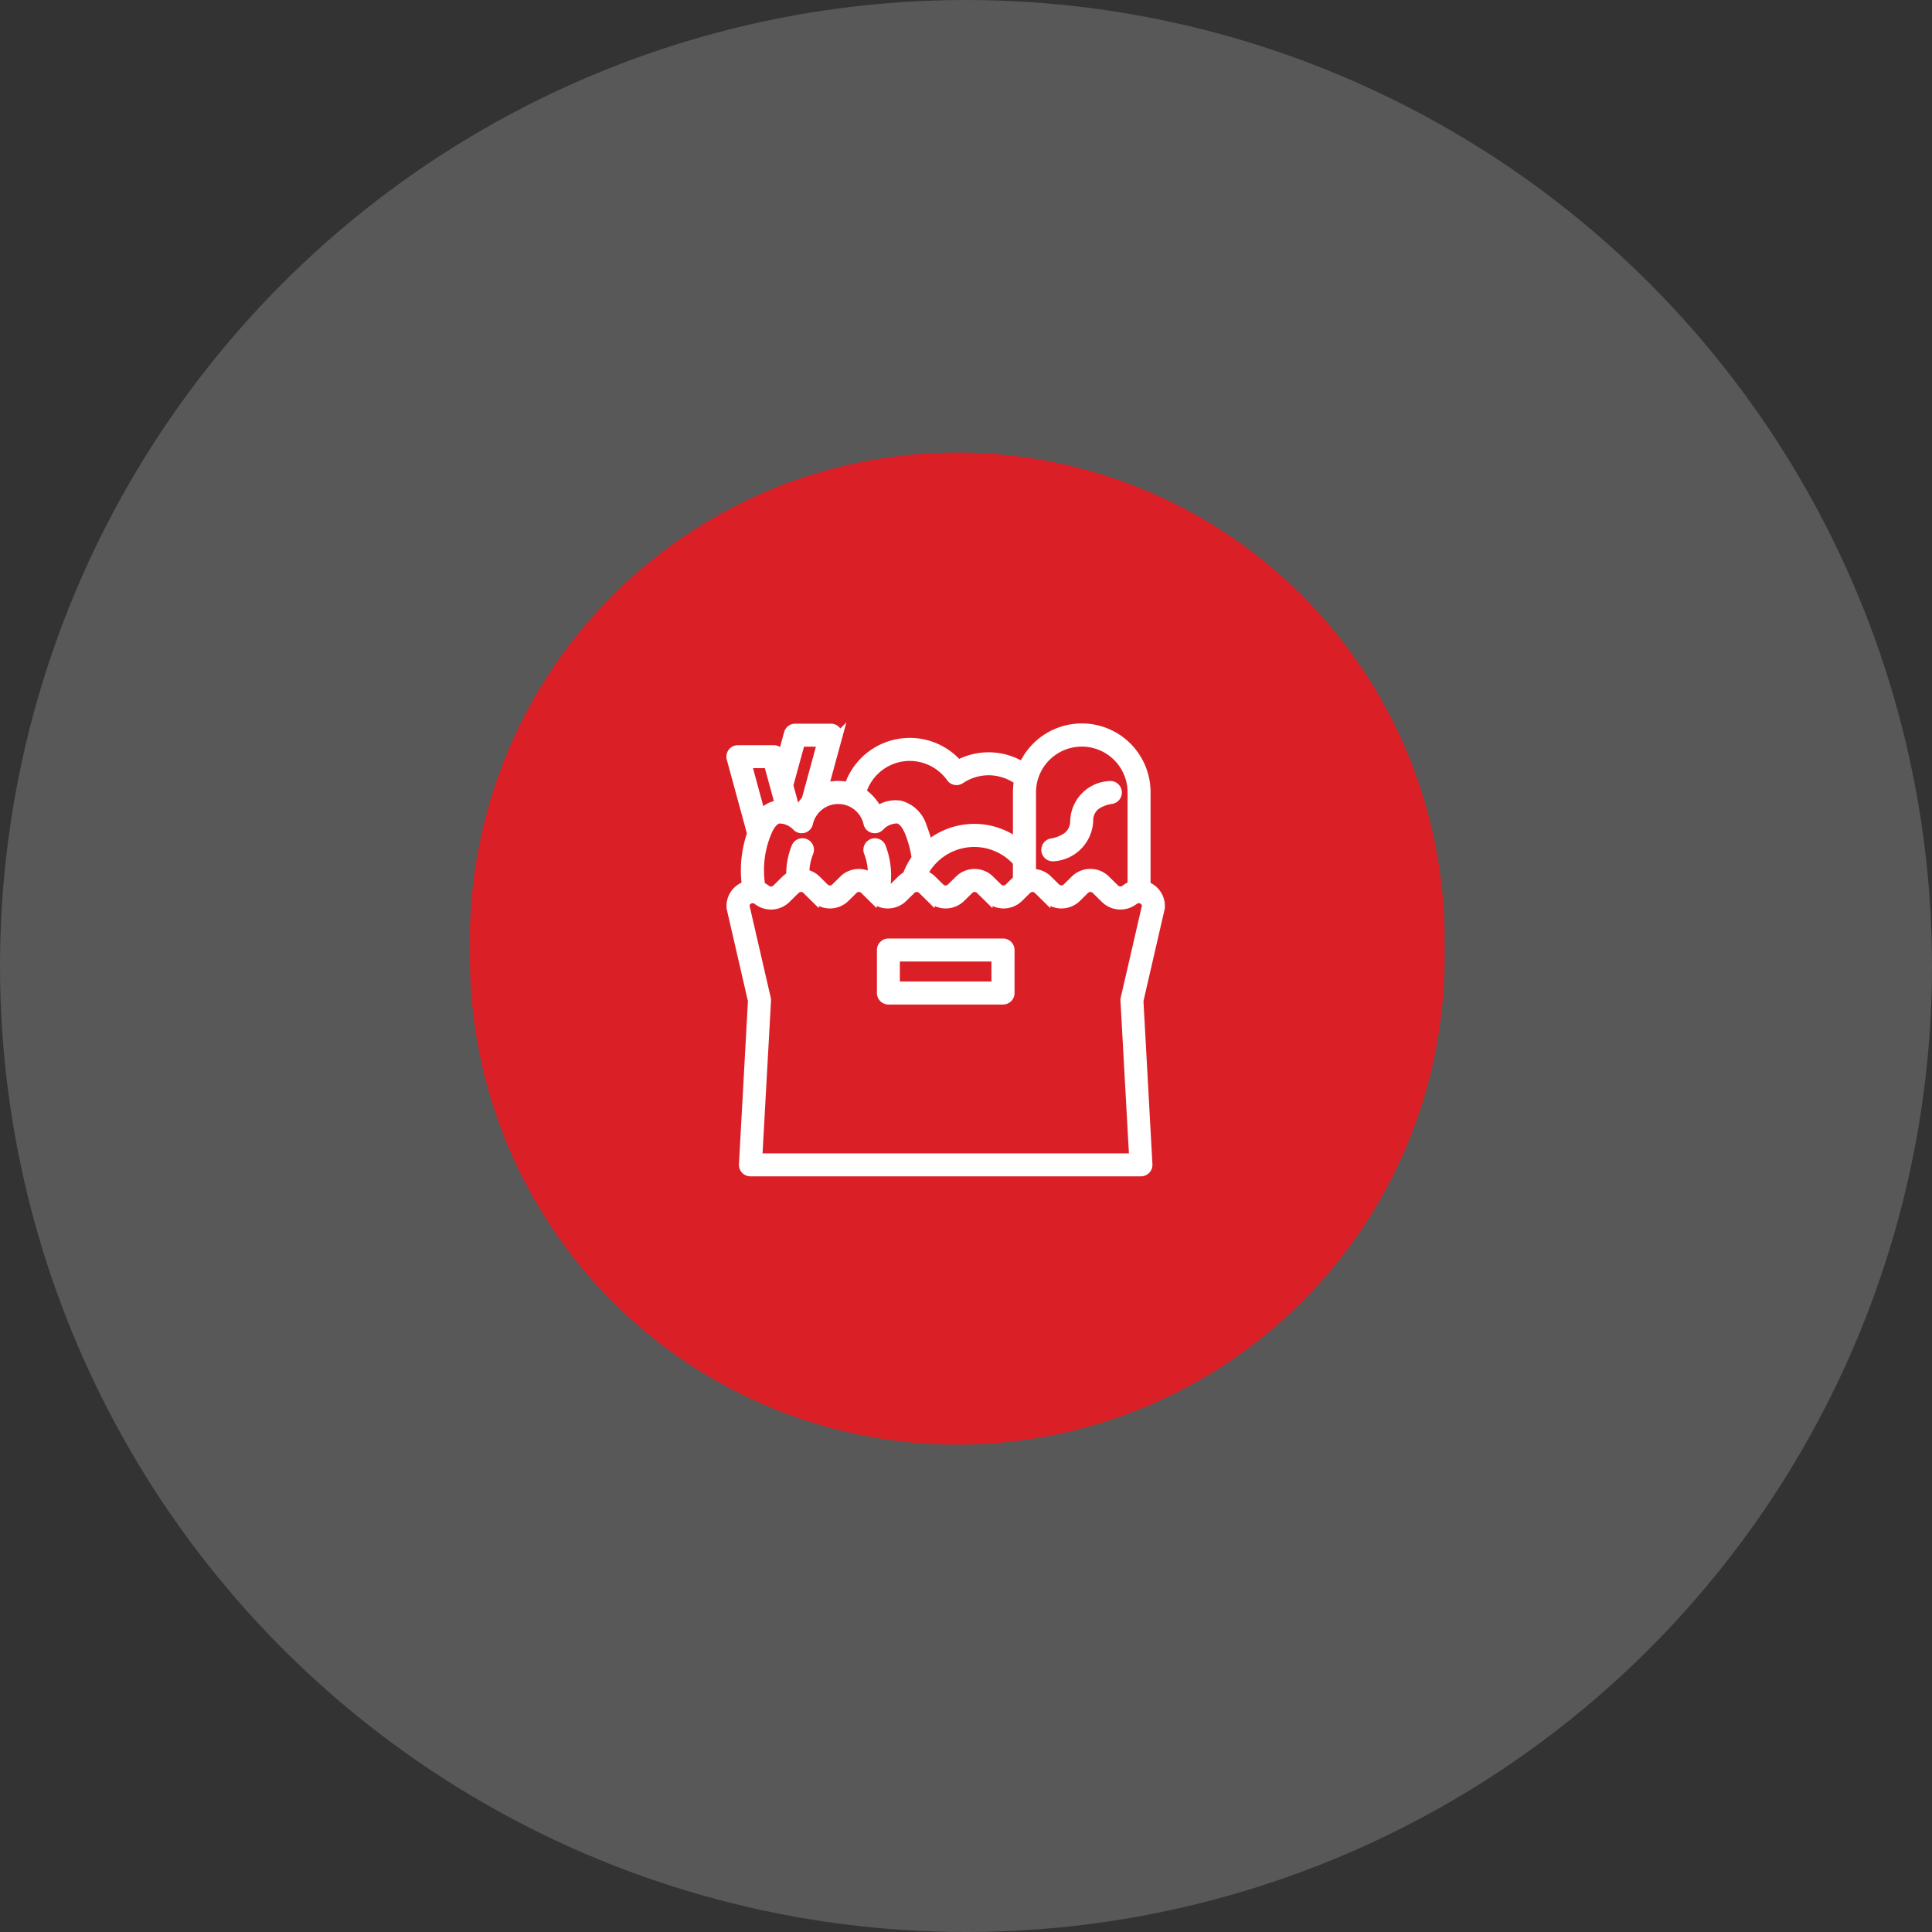 <svg xmlns="http://www.w3.org/2000/svg" width="111" height="111" viewBox="0 0 111 111">
  <rect x="0" y="0" width="111" height="111" fill="#333333" stroke="none"/>
  <g id="Group_3258" data-name="Group 3258" transform="translate(-1010.324 -4143.195)">
    <circle id="Ellipse_113" data-name="Ellipse 113" cx="55.5" cy="55.5" r="55.5" transform="translate(1010.324 4143.195)" fill="#fff" opacity="0.18"/>
    <path id="Path_2733" data-name="Path 2733" d="M28,0A28,28,0,0,1,56,28v1A28,28,0,0,1,0,29V28A28,28,0,0,1,28,0Z" transform="translate(1037.324 4169.195)" fill="#da1f26"/>
    <g id="shopping" transform="translate(1036.316 4177.031)">
      <path id="Path_979" data-name="Path 979" d="M368.415,76.112a.415.415,0,0,0,.051,0,2.174,2.174,0,0,0,2.006-2.077,1.056,1.056,0,0,1,.588-.988,2.032,2.032,0,0,1,.687-.226.411.411,0,0,0-.081-.819,2.112,2.112,0,0,0-2.017,2.033,1.1,1.1,0,0,1-.6,1.014,2.092,2.092,0,0,1-.689.246.411.411,0,0,0,.05.82Z" transform="translate(-333.904 -60.715)" fill="#fff" stroke="#fff" stroke-width="0.5"/>
      <path id="Path_980" data-name="Path 980" d="M16,18.3a.407.407,0,0,0,.01.066l1.22,5.293-.517,9.406a.411.411,0,0,0,.411.434H39.558a.411.411,0,0,0,.411-.434l-.517-9.406,1.22-5.293a.406.406,0,0,0,.01-.066,1.227,1.227,0,0,0-.664-1.176,1.324,1.324,0,0,0-.156-.069V11.694A3.7,3.7,0,0,0,32.77,10.2a3.7,3.7,0,0,0-3.707-.127,3.7,3.7,0,0,0-6.3,1.279,2.535,2.535,0,0,0-.6-.07,2.49,2.49,0,0,0-.808.13l.791-2.9a.411.411,0,0,0-.4-.52H19.7a.411.411,0,0,0-.4.3l-.389,1.425-.052-.19a.411.411,0,0,0-.4-.3H16.406a.411.411,0,0,0-.4.519l1.175,4.31a6.49,6.49,0,0,0-.3,2.983,1.306,1.306,0,0,0-.221.09A1.227,1.227,0,0,0,16,18.3Zm17.28-6.61a2.88,2.88,0,0,1,5.761,0v5.349a1.279,1.279,0,0,0-.391.211.44.44,0,0,1-.58-.031l-.532-.524a1.267,1.267,0,0,0-1.771,0l-.469.462a.44.44,0,0,1-.616,0l-.469-.462a1.258,1.258,0,0,0-.934-.358Zm-7-2.057A2.888,2.888,0,0,1,28.63,10.85a.411.411,0,0,0,.566.1,2.881,2.881,0,0,1,3.32.068,3.7,3.7,0,0,0-.062.673v2.879a4.114,4.114,0,0,0-5.118.146,6.938,6.938,0,0,0-.323-1.033,1.843,1.843,0,0,0-1.279-1.271,1.8,1.8,0,0,0-1.293.3,2.862,2.862,0,0,0-.918-1.034,2.885,2.885,0,0,1,2.757-2.048Zm6.172,6.054v1l-.014.012-.469.462a.44.44,0,0,1-.616,0l-.469-.462a1.267,1.267,0,0,0-1.771,0l-.469.462a.44.44,0,0,1-.616,0l-.469-.462a1.247,1.247,0,0,0-.521-.307,3.291,3.291,0,0,1,5.412-.7ZM20.012,8.813h1.2l-.9,3.3a3.045,3.045,0,0,0-.425.605c-.06-.038-.124-.075-.192-.11l-.361-1.325Zm-.24,4.851a.411.411,0,0,0,.69-.181,1.743,1.743,0,0,1,3.408,0,.411.411,0,0,0,.69.181,1.389,1.389,0,0,1,1.013-.442c.261.052.489.312.676.774a6.3,6.3,0,0,1,.389,1.475,4.1,4.1,0,0,0-.526,1,1.246,1.246,0,0,0-.322.229l-.469.462a.44.44,0,0,1-.434.107,4.609,4.609,0,0,0-.243-2.463.411.411,0,1,0-.74.36,3.484,3.484,0,0,1,.211,1.43,1.267,1.267,0,0,0-1.648.1L22,17.16a.44.44,0,0,1-.616,0l-.469-.462a1.251,1.251,0,0,0-.659-.34,3.293,3.293,0,0,1,.224-1.191.411.411,0,1,0-.737-.365,4.091,4.091,0,0,0-.312,1.687,1.247,1.247,0,0,0-.286.21l-.532.523a.44.44,0,0,1-.58.031,1.285,1.285,0,0,0-.306-.179A5.613,5.613,0,0,1,18.083,14c.187-.46.414-.721.675-.773A1.381,1.381,0,0,1,19.773,13.664Zm-2.828-3.616h1.2l.639,2.343a1.388,1.388,0,0,0-.189.024,1.474,1.474,0,0,0-.861.543Zm.1,7.809a.435.435,0,0,1,.478.043,1.264,1.264,0,0,0,1.667-.091l.532-.524a.44.44,0,0,1,.616,0l.469.462a1.267,1.267,0,0,0,1.771,0l.469-.462a.44.44,0,0,1,.616,0l.469.462a1.267,1.267,0,0,0,1.771,0l.469-.462a.44.44,0,0,1,.616,0l.469.462a1.267,1.267,0,0,0,1.771,0l.469-.462a.44.44,0,0,1,.616,0l.469.462a1.267,1.267,0,0,0,1.771,0l.469-.462a.44.44,0,0,1,.616,0l.469.462a1.267,1.267,0,0,0,1.771,0l.469-.462a.44.44,0,0,1,.616,0l.532.524a1.264,1.264,0,0,0,1.667.091.435.435,0,0,1,.478-.043.414.414,0,0,1,.227.366l-1.224,5.311a.413.413,0,0,0-.01.115l.5,9.03H17.555l.5-9.03a.413.413,0,0,0-.01-.115l-1.224-5.311a.414.414,0,0,1,.227-.366Z" transform="translate(0)" fill="#fff" stroke="#fff" stroke-width="0.5"/>
      <path id="Path_981" data-name="Path 981" d="M184.411,251.292H191a.411.411,0,0,0,.411-.411v-2.469A.411.411,0,0,0,191,248h-6.584a.411.411,0,0,0-.411.411v2.469A.411.411,0,0,0,184.411,251.292Zm.411-2.469h5.761v1.646h-5.761Z" transform="translate(-159.364 -227.665)" fill="#fff" stroke="#fff" stroke-width="0.5"/>
    </g>
  </g>
</svg>
